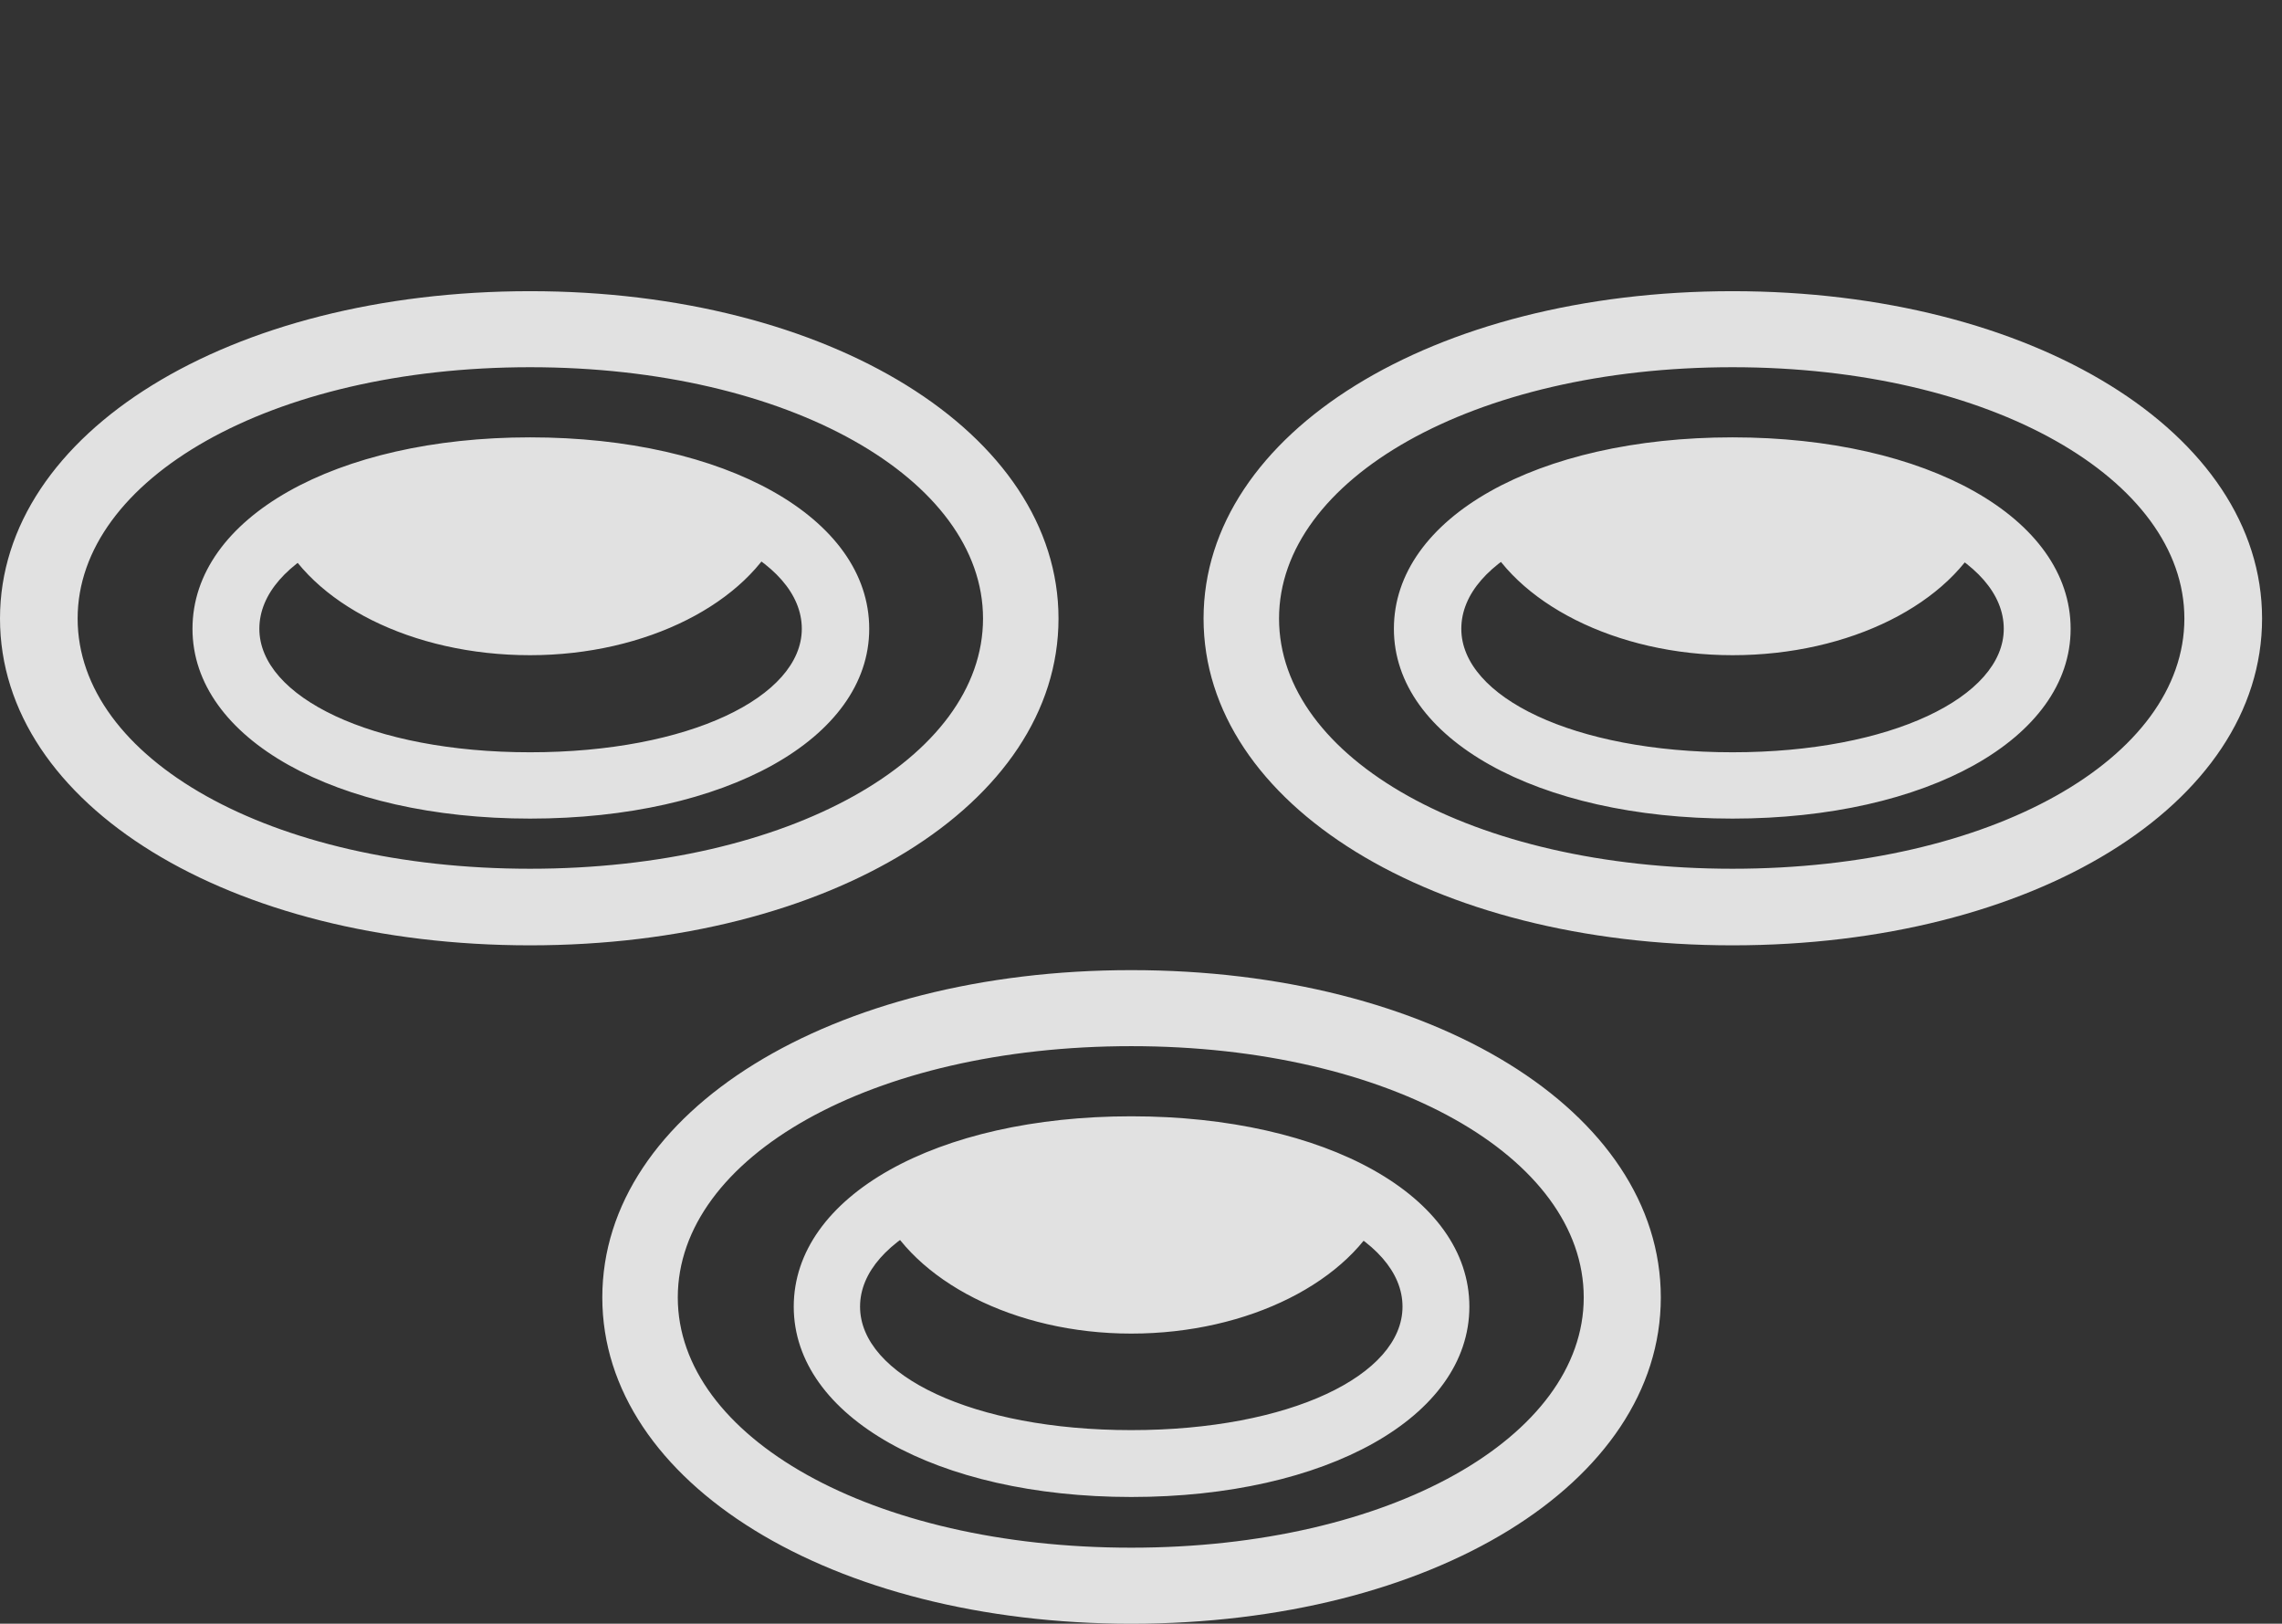 <?xml version="1.0" encoding="UTF-8"?>
<!--Generator: Apple Native CoreSVG 341-->
<!DOCTYPE svg
PUBLIC "-//W3C//DTD SVG 1.1//EN"
       "http://www.w3.org/Graphics/SVG/1.1/DTD/svg11.dtd">
<svg version="1.1" xmlns="http://www.w3.org/2000/svg" xmlns:xlink="http://www.w3.org/1999/xlink" viewBox="0 0 41.328 29.404">
 <rect x="0" y="0" width="41.328" height="29.404" fill="#333333" stroke="none"/>
 <g>
  <rect height="29.404" opacity="0" width="41.328" x="0" y="0"/>
  <path d="M20.488 29.404C25.928 29.404 30.078 26.865 30.078 23.496C30.078 20.117 25.928 17.568 20.488 17.568C15.059 17.568 10.908 20.127 10.908 23.496C10.908 26.855 15.059 29.404 20.488 29.404ZM20.488 28.027C15.771 28.027 12.275 26.016 12.275 23.496C12.275 20.957 15.781 18.945 20.488 18.945C25.176 18.945 28.682 20.957 28.682 23.496C28.682 26.016 25.186 28.027 20.488 28.027ZM20.488 27.109C24.014 27.109 26.611 25.664 26.611 23.662C26.611 21.66 24.014 20.215 20.488 20.215C16.963 20.215 14.375 21.66 14.375 23.662C14.375 25.654 16.963 27.109 20.488 27.109ZM20.488 25.898C17.617 25.898 15.576 24.902 15.576 23.662C15.576 22.412 17.617 21.416 20.488 21.416C23.369 21.416 25.4 22.412 25.4 23.662C25.4 24.902 23.359 25.898 20.488 25.898ZM20.488 24.15C22.617 24.15 24.463 23.203 25.068 21.875C23.838 21.211 22.246 20.781 20.488 20.781C18.77 20.781 17.158 21.211 15.938 21.875C16.543 23.193 18.369 24.15 20.488 24.15Z" fill="white" fill-opacity="0.85"/>
  <path d="M31.377 17.119C36.807 17.119 40.967 14.58 40.967 11.201C40.967 7.832 36.807 5.273 31.377 5.273C25.947 5.273 21.797 7.842 21.797 11.201C21.797 14.57 25.947 17.119 31.377 17.119ZM31.377 15.732C26.66 15.732 23.164 13.73 23.164 11.201C23.164 8.682 26.67 6.65 31.377 6.65C36.065 6.65 39.56 8.682 39.56 11.201C39.56 13.73 36.074 15.732 31.377 15.732ZM31.377 14.824C34.893 14.824 37.5 13.379 37.5 11.387C37.5 9.375 34.893 7.92 31.377 7.92C27.842 7.92 25.244 9.375 25.244 11.387C25.244 13.379 27.842 14.824 31.377 14.824ZM31.377 13.623C28.496 13.623 26.465 12.617 26.465 11.387C26.465 10.127 28.496 9.131 31.377 9.131C34.258 9.131 36.289 10.127 36.289 11.387C36.289 12.617 34.248 13.623 31.377 13.623ZM31.377 11.865C33.506 11.865 35.342 10.928 35.947 9.6C34.727 8.916 33.115 8.496 31.377 8.496C29.648 8.496 28.047 8.916 26.826 9.6C27.422 10.918 29.268 11.865 31.377 11.865Z" fill="white" fill-opacity="0.85"/>
  <path d="M9.6 17.119C15.02 17.119 19.17 14.57 19.17 11.201C19.17 7.842 15.02 5.273 9.6 5.273C4.16 5.273 0 7.832 0 11.201C0 14.58 4.16 17.119 9.6 17.119ZM9.6 15.732C4.883 15.732 1.406 13.73 1.406 11.201C1.406 8.682 4.893 6.65 9.6 6.65C14.297 6.65 17.803 8.682 17.803 11.201C17.803 13.73 14.297 15.732 9.6 15.732ZM9.6 14.824C13.135 14.824 15.742 13.379 15.742 11.387C15.742 9.375 13.135 7.92 9.6 7.92C6.084 7.92 3.486 9.375 3.486 11.387C3.486 13.379 6.084 14.824 9.6 14.824ZM9.6 13.623C6.729 13.623 4.697 12.617 4.697 11.387C4.697 10.127 6.729 9.131 9.6 9.131C12.48 9.131 14.521 10.127 14.521 11.387C14.521 12.617 12.48 13.623 9.6 13.623ZM9.6 11.865C11.709 11.865 13.545 10.918 14.141 9.6C12.92 8.916 11.328 8.496 9.6 8.496C7.861 8.496 6.25 8.916 5.02 9.6C5.625 10.928 7.461 11.865 9.6 11.865Z" fill="white" fill-opacity="0.85"/>
 </g>
</svg>
